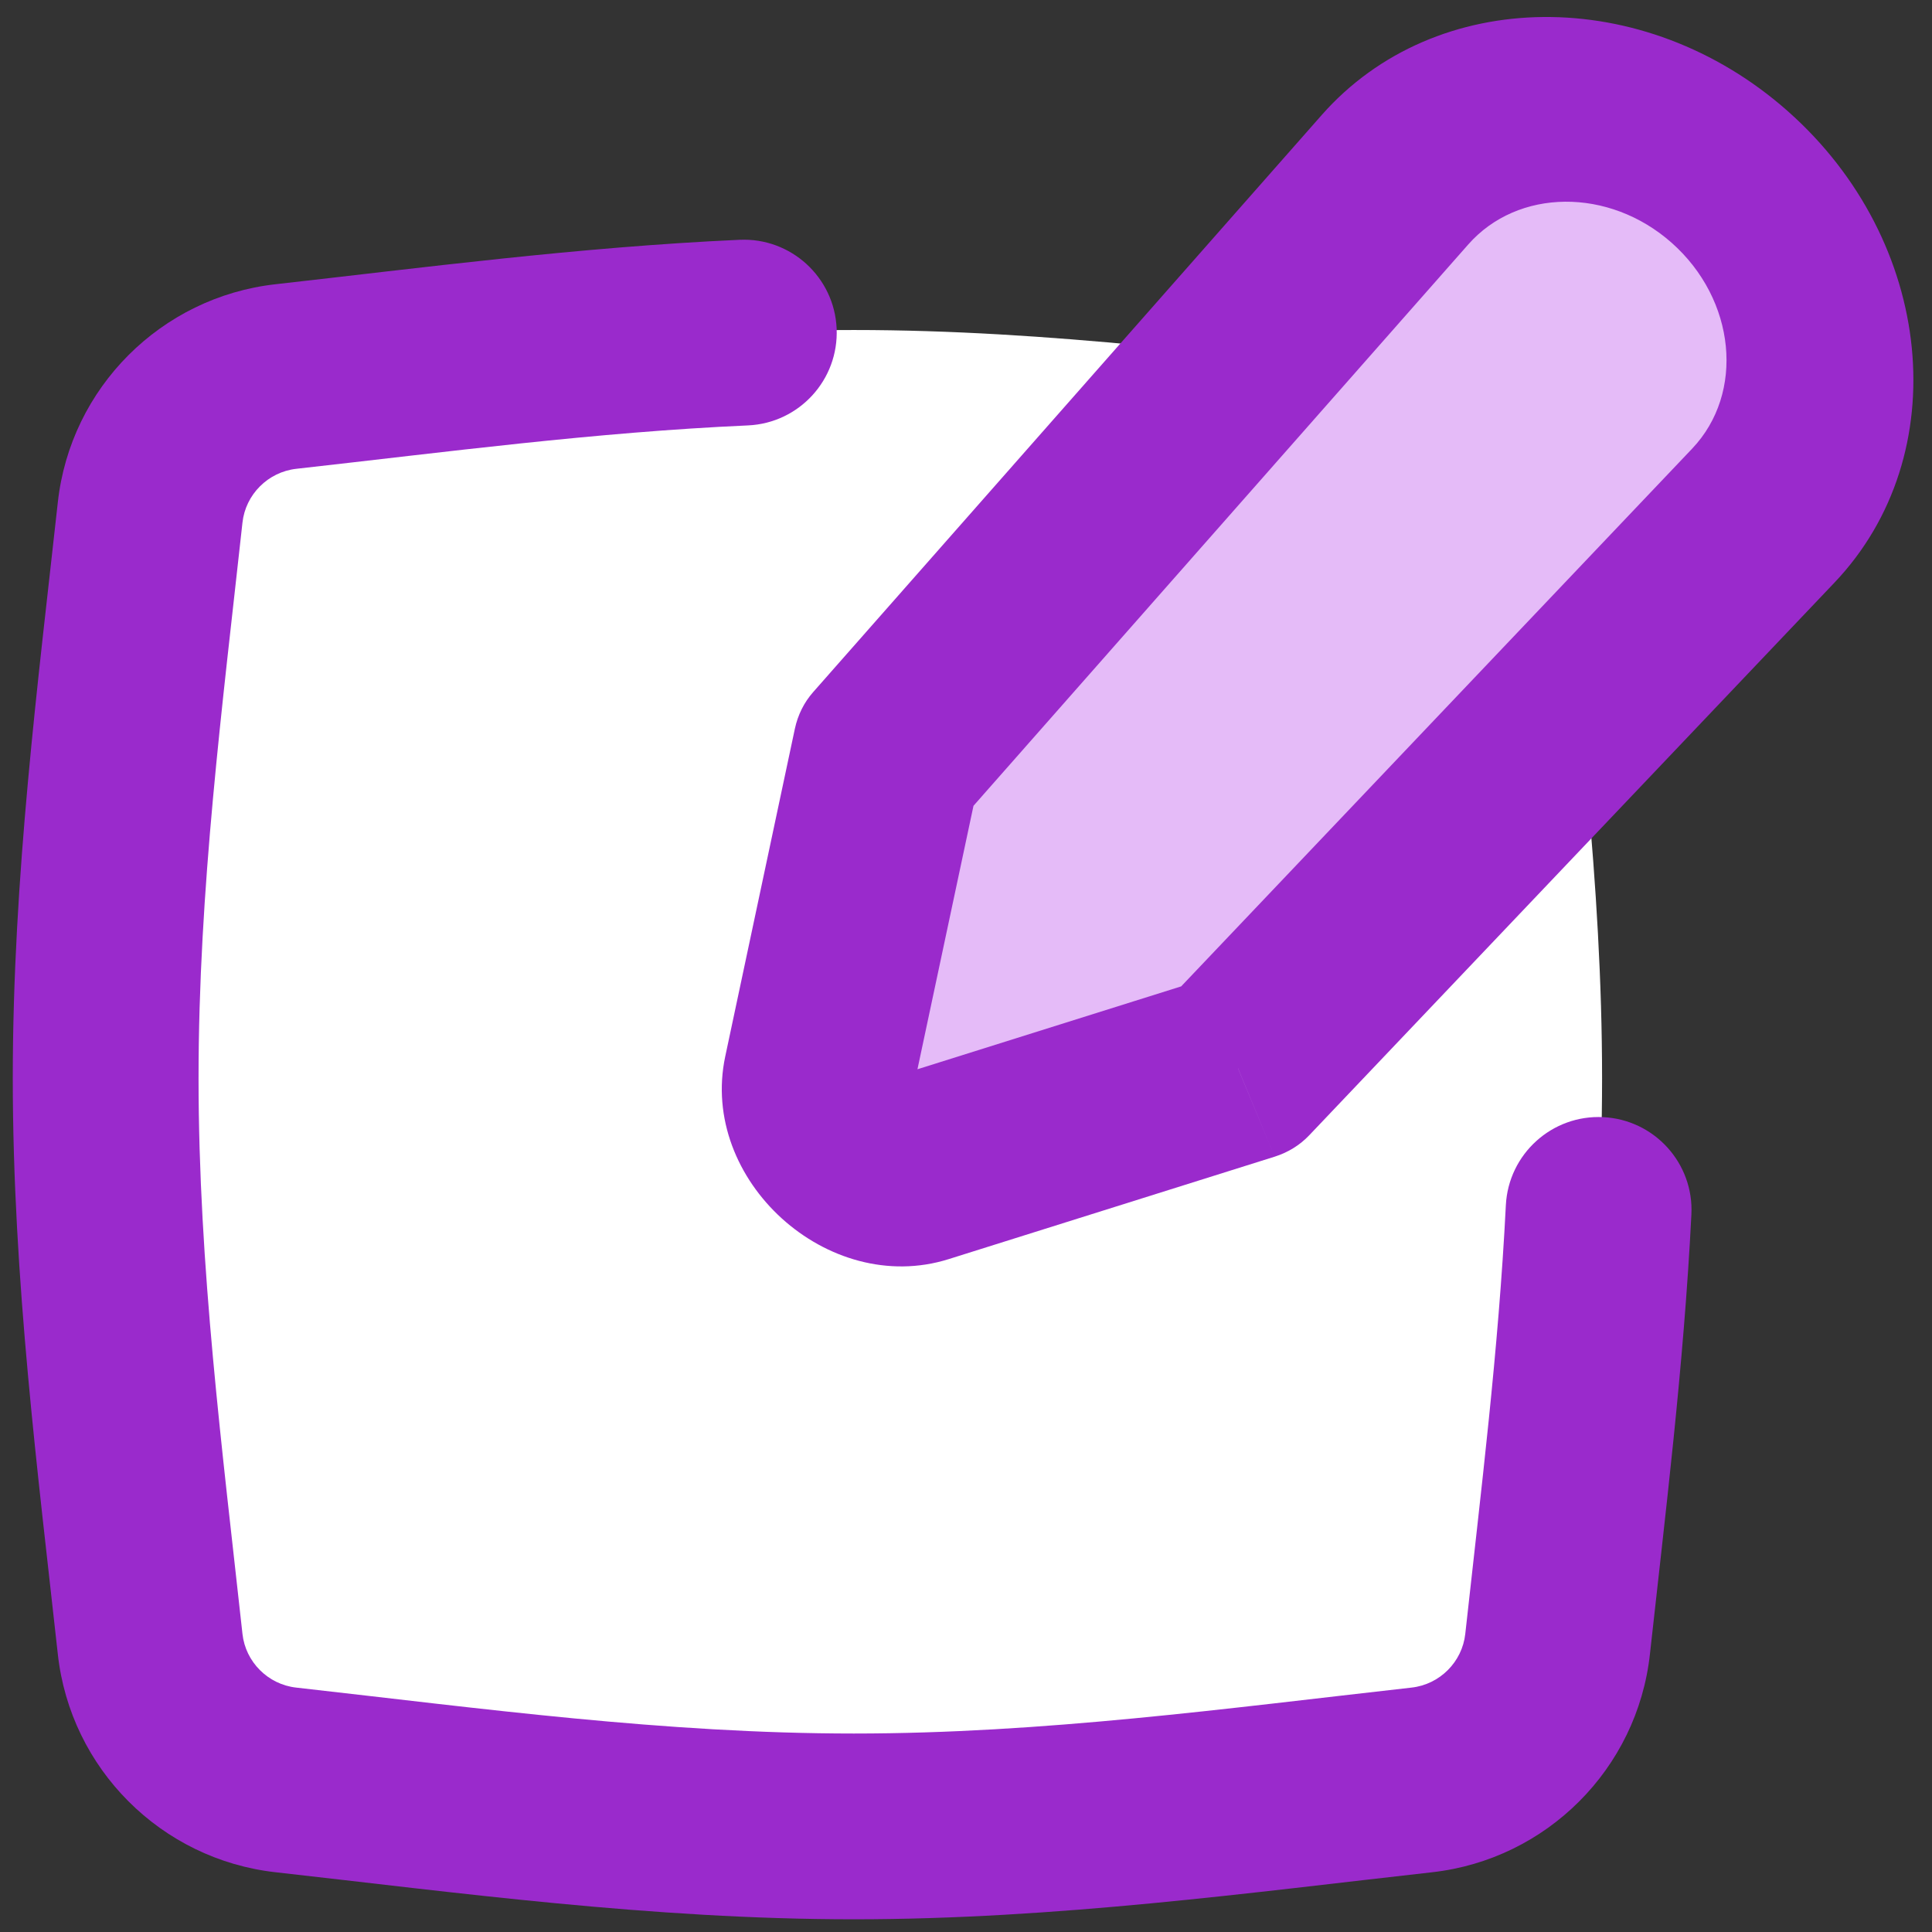 <svg width="26" height="26" viewBox="0 0 26 26" fill="none" xmlns="http://www.w3.org/2000/svg">
<rect x="0" y="0" width="26" height="26" fill="#333333" stroke="none"/>
<path d="M2.02 22.124C2.125 23.084 2.888 23.846 3.848 23.954C6.298 24.228 8.858 24.579 11.491 24.579C14.124 24.579 16.684 24.228 19.134 23.954C20.094 23.846 20.857 23.084 20.962 22.124C21.229 19.683 21.56 17.134 21.56 14.51C21.56 11.887 21.229 9.337 20.962 6.897C20.857 5.937 20.094 5.175 19.134 5.067C16.684 4.793 14.124 4.441 11.491 4.441C8.858 4.441 6.298 4.793 3.848 5.067C2.888 5.175 2.125 5.937 2.02 6.897C1.753 9.337 1.422 11.887 1.422 14.51C1.422 17.134 1.753 19.683 2.02 22.124Z" fill="white"/>
<path d="M3.848 23.954L3.709 25.196H3.709L3.848 23.954ZM19.134 23.954L19.273 25.196H19.273L19.134 23.954ZM2.02 6.897L3.263 7.033L2.02 6.897ZM2.02 22.124L0.778 22.26H0.778L2.02 22.124ZM3.848 5.067L3.987 6.309L3.848 5.067ZM10.066 5.725C10.756 5.694 11.29 5.109 11.259 4.42C11.228 3.73 10.643 3.196 9.954 3.227L10.066 5.725ZM20.962 22.124L19.719 21.988V21.988L20.962 22.124ZM22.762 16.345C22.797 15.656 22.266 15.069 21.576 15.034C20.887 14.999 20.3 15.53 20.265 16.22L22.762 16.345ZM11.491 23.329C8.947 23.329 6.48 22.991 3.987 22.711L3.709 25.196C6.116 25.465 8.768 25.829 11.491 25.829V23.329ZM18.995 22.711C16.502 22.991 14.035 23.329 11.491 23.329V25.829C14.213 25.829 16.866 25.465 19.273 25.196L18.995 22.711ZM0.778 6.761C0.514 9.165 0.172 11.801 0.172 14.51H2.672C2.672 11.973 2.992 9.51 3.263 7.033L0.778 6.761ZM0.172 14.51C0.172 17.22 0.514 19.855 0.778 22.26L3.263 21.988C2.992 19.511 2.672 17.047 2.672 14.51H0.172ZM3.987 6.309C6.009 6.083 8.007 5.817 10.066 5.725L9.954 3.227C7.786 3.325 5.663 3.606 3.709 3.825L3.987 6.309ZM22.204 22.26C22.408 20.399 22.659 18.394 22.762 16.345L20.265 16.22C20.167 18.174 19.929 20.074 19.719 21.988L22.204 22.26ZM3.263 7.033C3.304 6.656 3.606 6.352 3.987 6.309L3.709 3.825C2.17 3.997 0.947 5.217 0.778 6.761L3.263 7.033ZM19.273 25.196C20.812 25.024 22.035 23.804 22.204 22.26L19.719 21.988C19.678 22.365 19.376 22.669 18.995 22.711L19.273 25.196ZM3.987 22.711C3.606 22.669 3.304 22.365 3.263 21.988L0.778 22.26C0.947 23.804 2.17 25.024 3.709 25.196L3.987 22.711Z" fill="#9A2ACC"/>
<path d="M18.772 2.419L11.929 10.184L10.992 14.594C10.841 15.303 11.58 15.975 12.273 15.757L16.661 14.377L23.729 6.94C24.903 5.704 24.698 3.638 23.277 2.381C21.89 1.154 19.873 1.171 18.772 2.419Z" fill="#E5BBF8"/>
<path d="M11.929 10.184L10.944 9.313C10.821 9.452 10.737 9.621 10.697 9.807L11.929 10.184ZM18.772 2.419L19.758 3.291L19.758 3.291L18.772 2.419ZM23.729 6.94L24.688 7.84L23.729 6.94ZM16.661 14.377L17.154 15.566C17.334 15.509 17.493 15.411 17.619 15.278L16.661 14.377ZM12.273 15.757L12.766 16.945H12.766L12.273 15.757ZM10.992 14.594L12.223 14.971H12.223L10.992 14.594ZM23.277 2.381L24.058 1.495L24.058 1.495L23.277 2.381ZM12.914 11.056L19.758 3.291L17.787 1.548L10.944 9.313L12.914 11.056ZM22.771 6.039L15.703 13.477L17.619 15.278L24.688 7.84L22.771 6.039ZM16.167 13.189L11.779 14.568L12.766 16.945L17.154 15.566L16.167 13.189ZM12.223 14.971L13.161 10.561L10.697 9.807L9.76 14.217L12.223 14.971ZM11.779 14.568C12.02 14.493 12.275 14.726 12.223 14.971L9.76 14.217C9.406 15.881 11.141 17.456 12.766 16.945L11.779 14.568ZM24.688 7.84C26.322 6.121 26.037 3.245 24.058 1.495L22.496 3.267C23.36 4.032 23.485 5.288 22.771 6.039L24.688 7.84ZM19.758 3.291C20.426 2.532 21.653 2.521 22.496 3.267L24.058 1.495C22.127 -0.214 19.319 -0.19 17.787 1.548L19.758 3.291Z" fill="#9A2ACC"/>
</svg>
